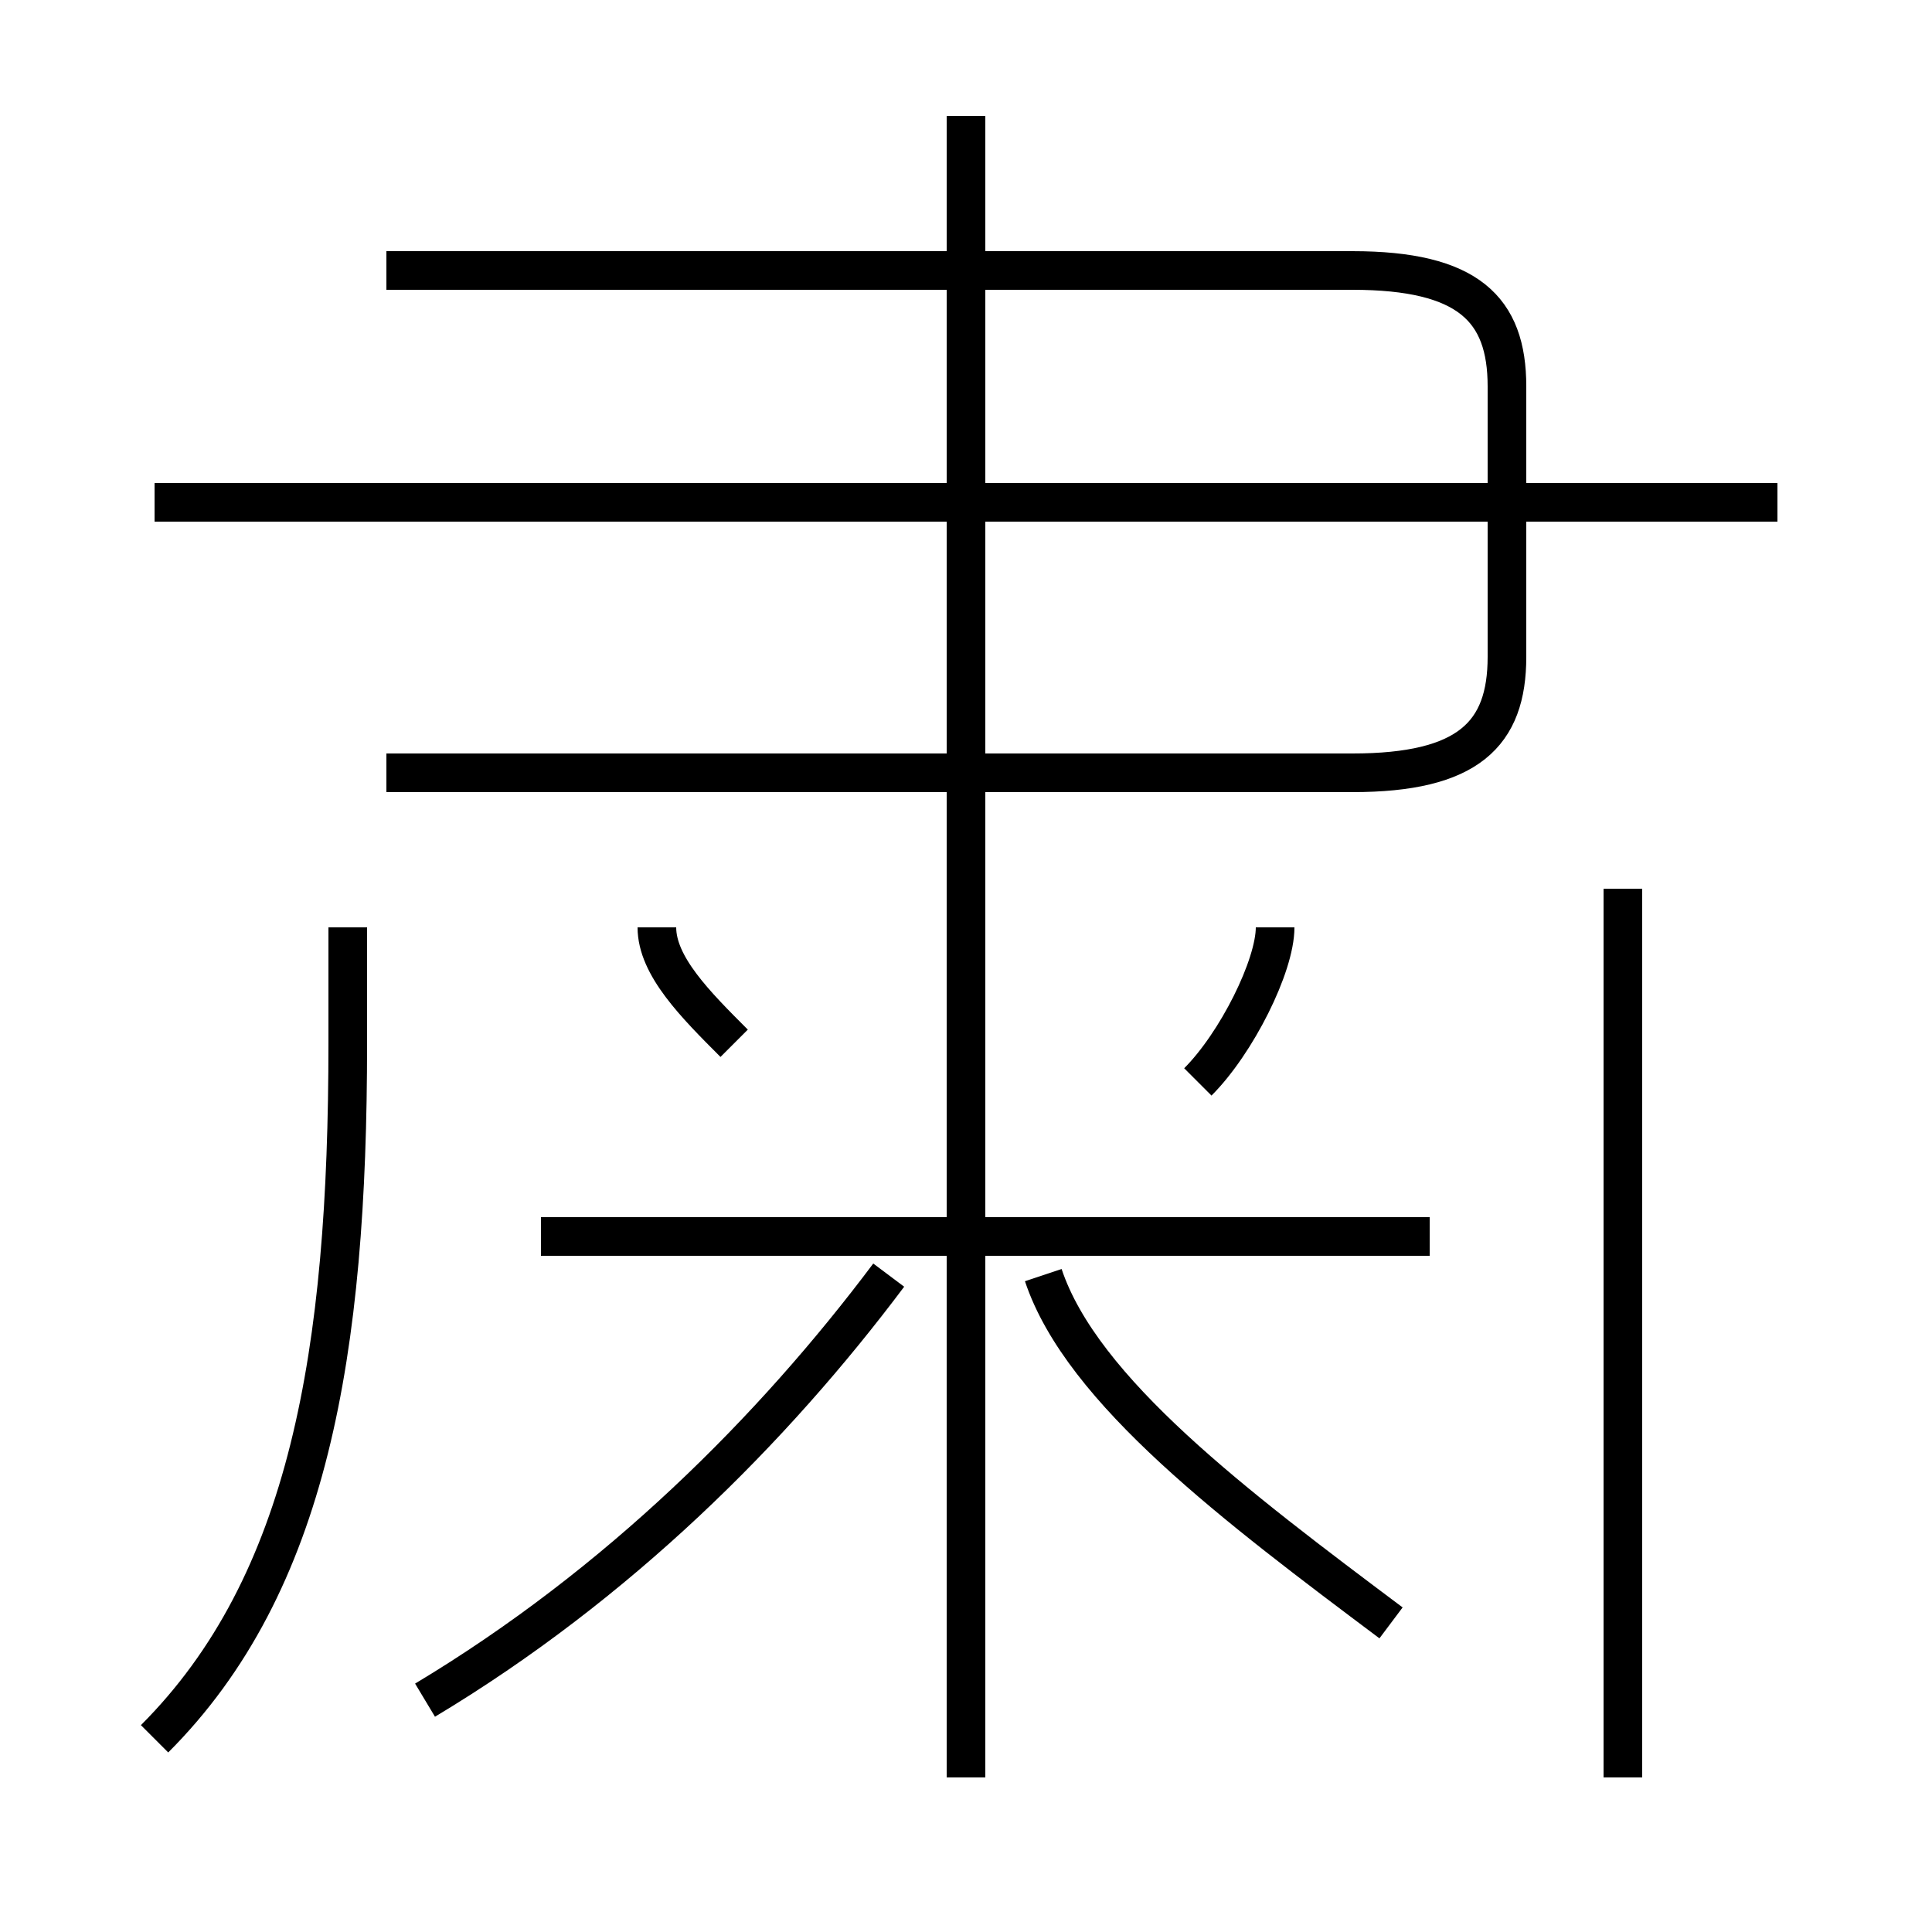<?xml version='1.0' encoding='utf8'?>
<svg viewBox="0.0 -6.0 50.0 50.0" version="1.1" xmlns="http://www.w3.org/2000/svg">
<rect x="0.0" y="-6.0" width="50.0" height="50.0" fill="#808080" stroke="none"/>
<rect x="-1000" y="-1000" width="2000" height="2000" stroke="white" fill="white"/>
<g style="fill:white;stroke:#000000;  stroke-width:1">
<path d="M 10 -24 L 35 -24 C 38 -24 39 -25 39 -27 L 39 -34 C 39 -36 38 -37 35 -37 L 10 -37 M 4 1 C 8 -3 9 -9 9 -17 L 9 -20 M 11 0 C 16 -3 20 -7 23 -11 M 19 -17 C 18 -18 17 -19 17 -20 M 37 -12 L 14 -12 M 36 -2 C 32 -5 28 -8 27 -11 M 25 2 L 25 -41 M 31 -16 C 32 -17 33 -19 33 -20 M 42 2 L 42 -21 M 46 -31 L 4 -31" transform="translate(0.0 38.0)" />
</g>
</svg>